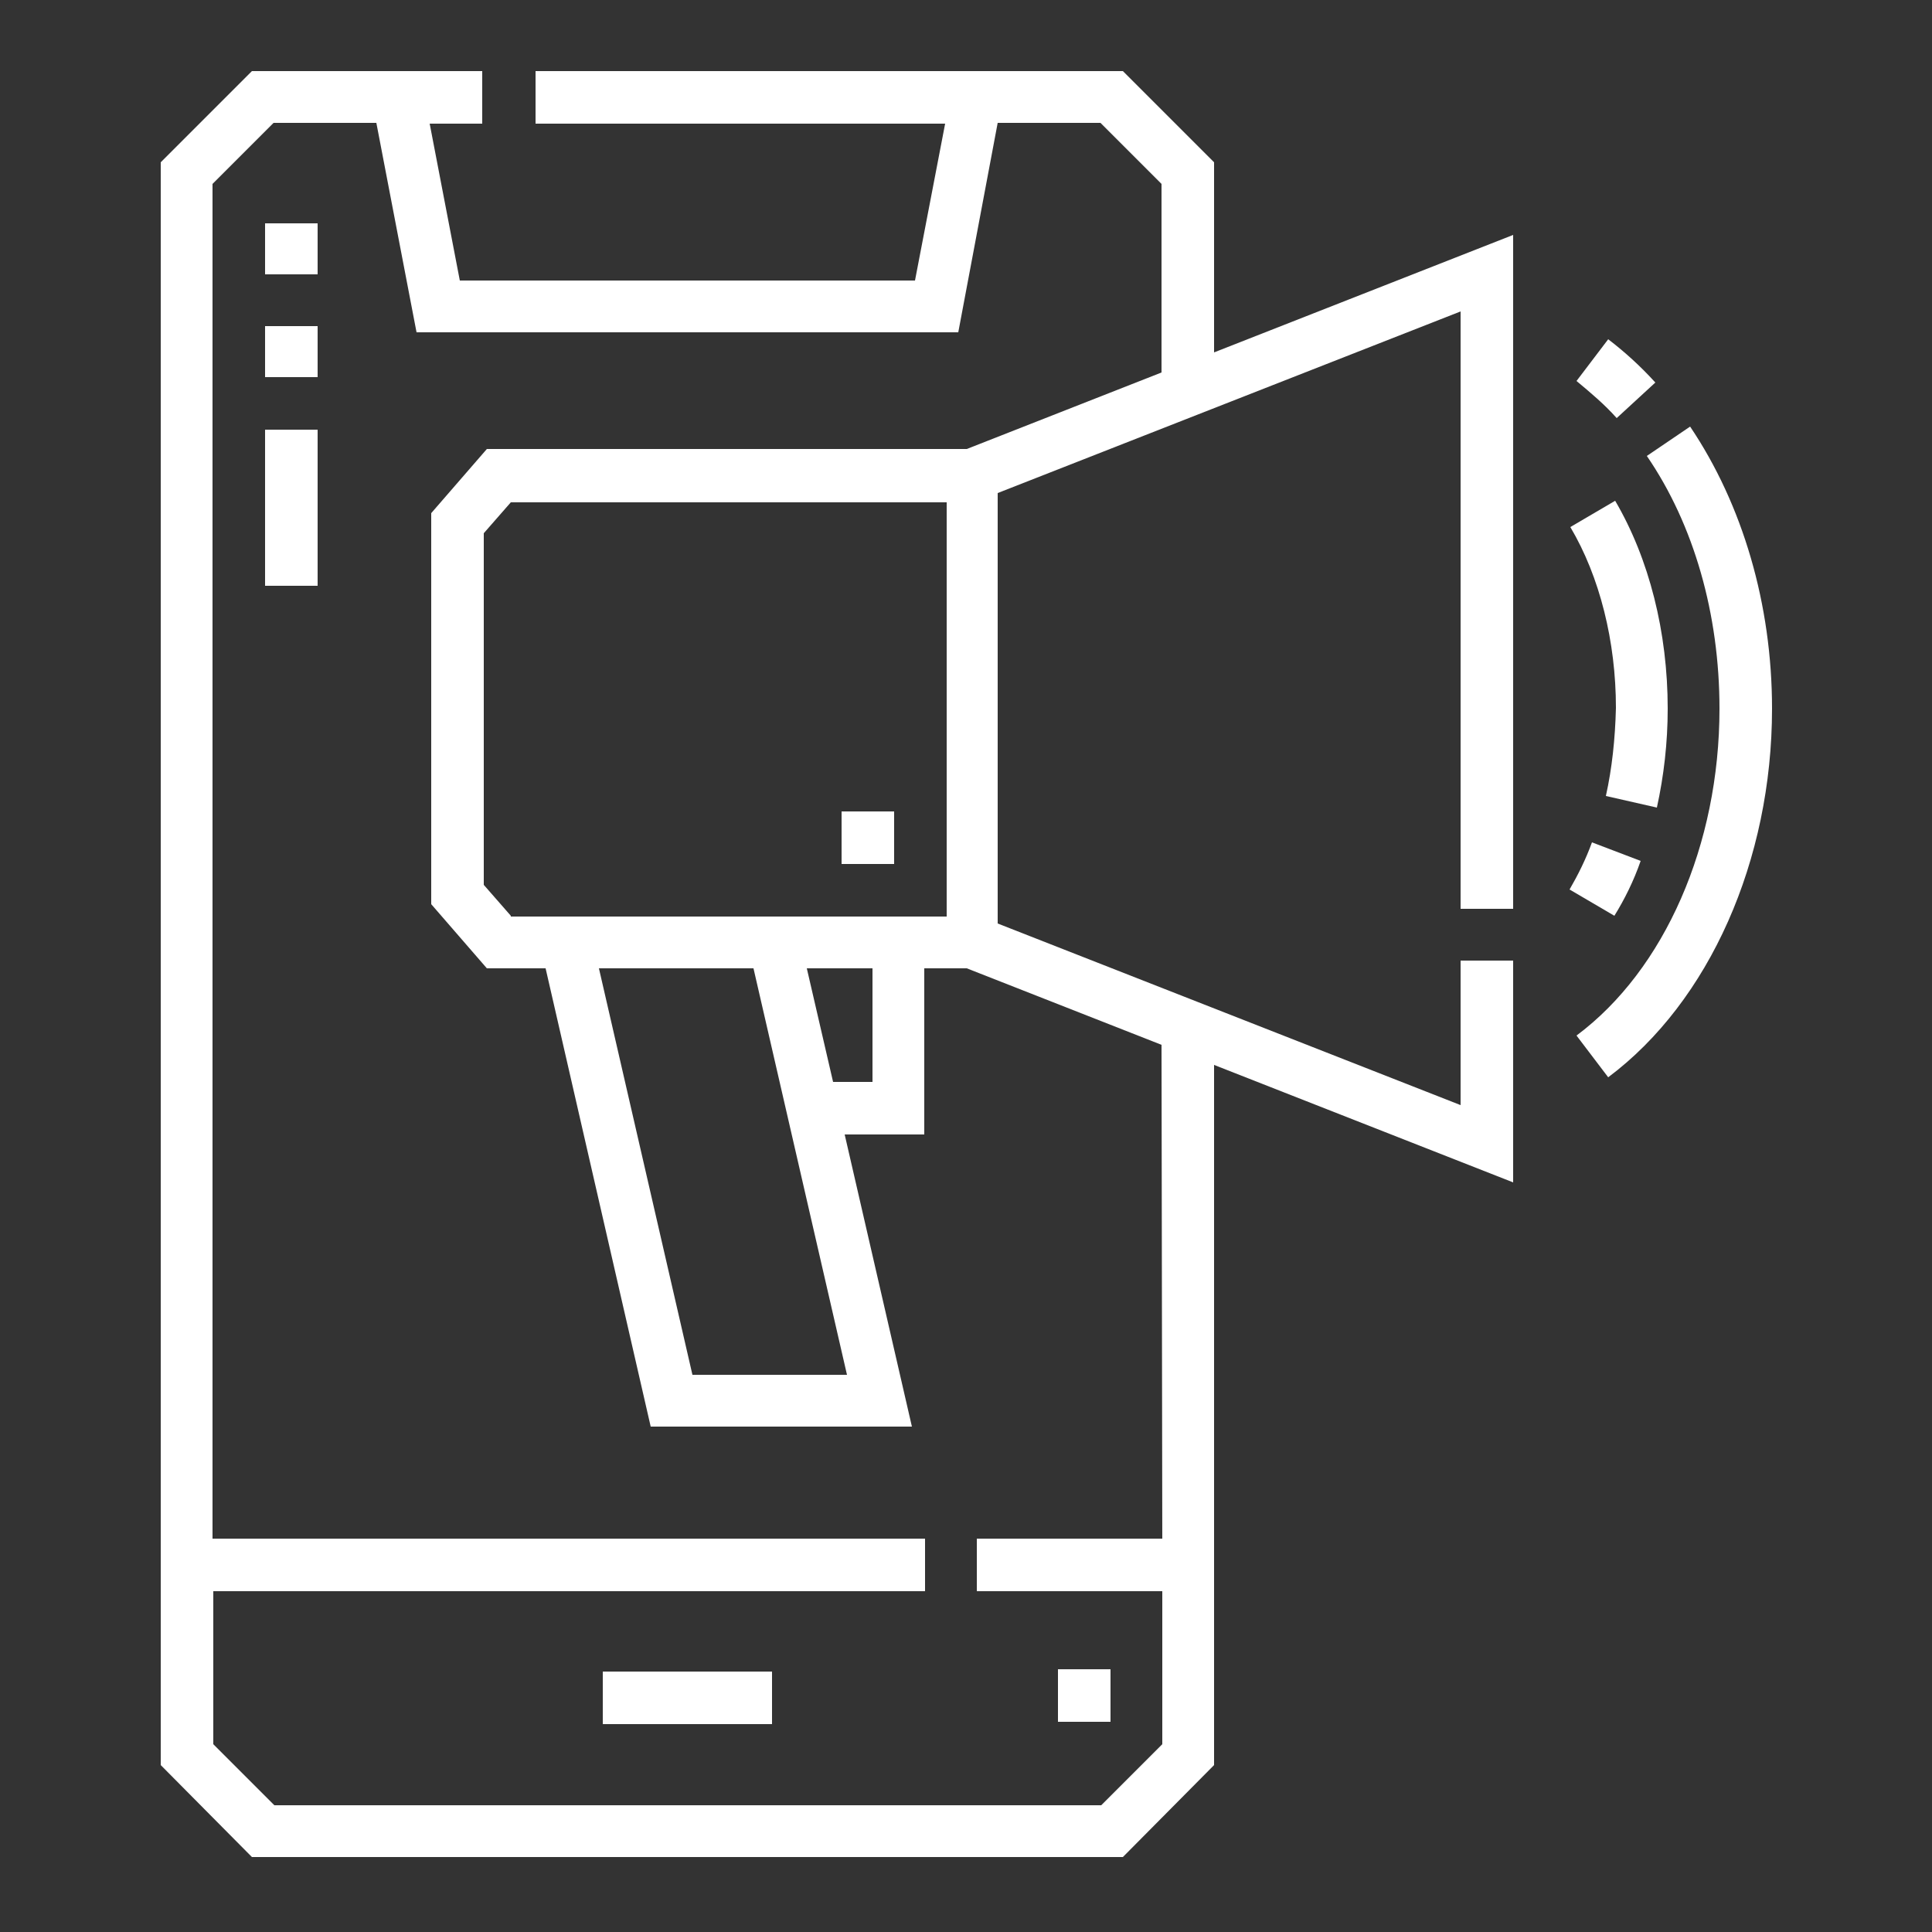 <?xml version="1.0" encoding="utf-8"?>
<!-- Generator: Adobe Illustrator 22.0.1, SVG Export Plug-In . SVG Version: 6.00 Build 0)  -->
<svg version="1.1" id="Camada_1" xmlns="http://www.w3.org/2000/svg" xmlns:xlink="http://www.w3.org/1999/xlink" x="0px" y="0px"
	 viewBox="0 0 250 250" style="enable-background:new 0 0 250 250;" xml:space="preserve">
<rect x="0" y="0" width="250" height="250" fill="#333333" stroke="none"/>
<style type="text/css">
	.st0{fill:#FFFFFF;}
</style>
<g>
	<path class="st0" d="M157.1,21L145.3,9.2h-76v6.8h53l-3.9,20.3H59.5l-3.9-20.3h6.8V9.2H32.6L20.8,21v207.4l11.8,11.9h112.7
		l11.8-11.9v-90.6l38.7,15.2v-28.7h-6.8v18.7l-59.9-23.5V63.8l59.9-23.5v77.3h6.8V30.4l-38.7,15.2V21z M150.4,199.1h-24v6.8h24v19.8
		l-7.9,7.9h-107l-7.9-7.9v-19.8h92.1v-6.8H27.5V23.8l7.9-7.9h13.3L53.9,43H124l5.1-27.1h13.3l7.9,7.9v24.4l-25.2,9.9H63l-7.2,8.3
		V117l7.2,8.3h7.6l13.6,59.3H118l-8.7-37.8h10.3v-21.5h5.5l25.2,9.9L150.4,199.1L150.4,199.1z M97.5,125.3l12.1,52.6H89.6
		l-12.1-52.6L97.5,125.3z M104.4,125.3h8.5V140h-5.1L104.4,125.3z M66.1,118.5l-3.5-4V69l3.5-4h56.4v53.6H66.1z"/>
	<path class="st0" d="M34.3,42.2h6.8v6.6h-6.8V42.2z"/>
	<path class="st0" d="M34.3,28.9h6.8v6.6h-6.8V28.9z"/>
	<path class="st0" d="M34.3,55.6h6.8v20.2h-6.8V55.6z"/>
	<path class="st0" d="M136.9,216h6.8v6.8h-6.8V216z"/>
	<path class="st0" d="M78,216.3h21.9v6.8H78V216.3z"/>
	<path class="st0" d="M209.2,54.1l5-4.6c-1.9-2.1-4-4-6.1-5.6l-4.1,5.4C205.8,50.8,207.6,52.3,209.2,54.1z"/>
	<path class="st0" d="M218.7,55.2l-5.6,3.8c6.1,8.9,9.4,20.5,9.4,32.7c0,17.6-7.1,33.8-18.5,42.3l4.1,5.4
		c13.1-9.8,21.2-28.1,21.2-47.7C229.3,78.2,225.5,65.3,218.7,55.2z"/>
	<path class="st0" d="M207.8,103l6.6,1.5c0.9-4.1,1.4-8.4,1.4-12.8c0-9.9-2.4-19.4-6.8-26.9l-5.8,3.4c3.8,6.4,5.9,14.8,5.9,23.4
		C209,95.6,208.6,99.4,207.8,103L207.8,103z"/>
	<path class="st0" d="M212.3,111.4l-6.3-2.4c-0.8,2.2-1.8,4.2-2.9,6.1l5.8,3.4C210.2,116.4,211.4,114,212.3,111.4L212.3,111.4z"/>
	<path class="st0" d="M108.9,105h6.8v6.8h-6.8V105z"/>
</g>
</svg>
